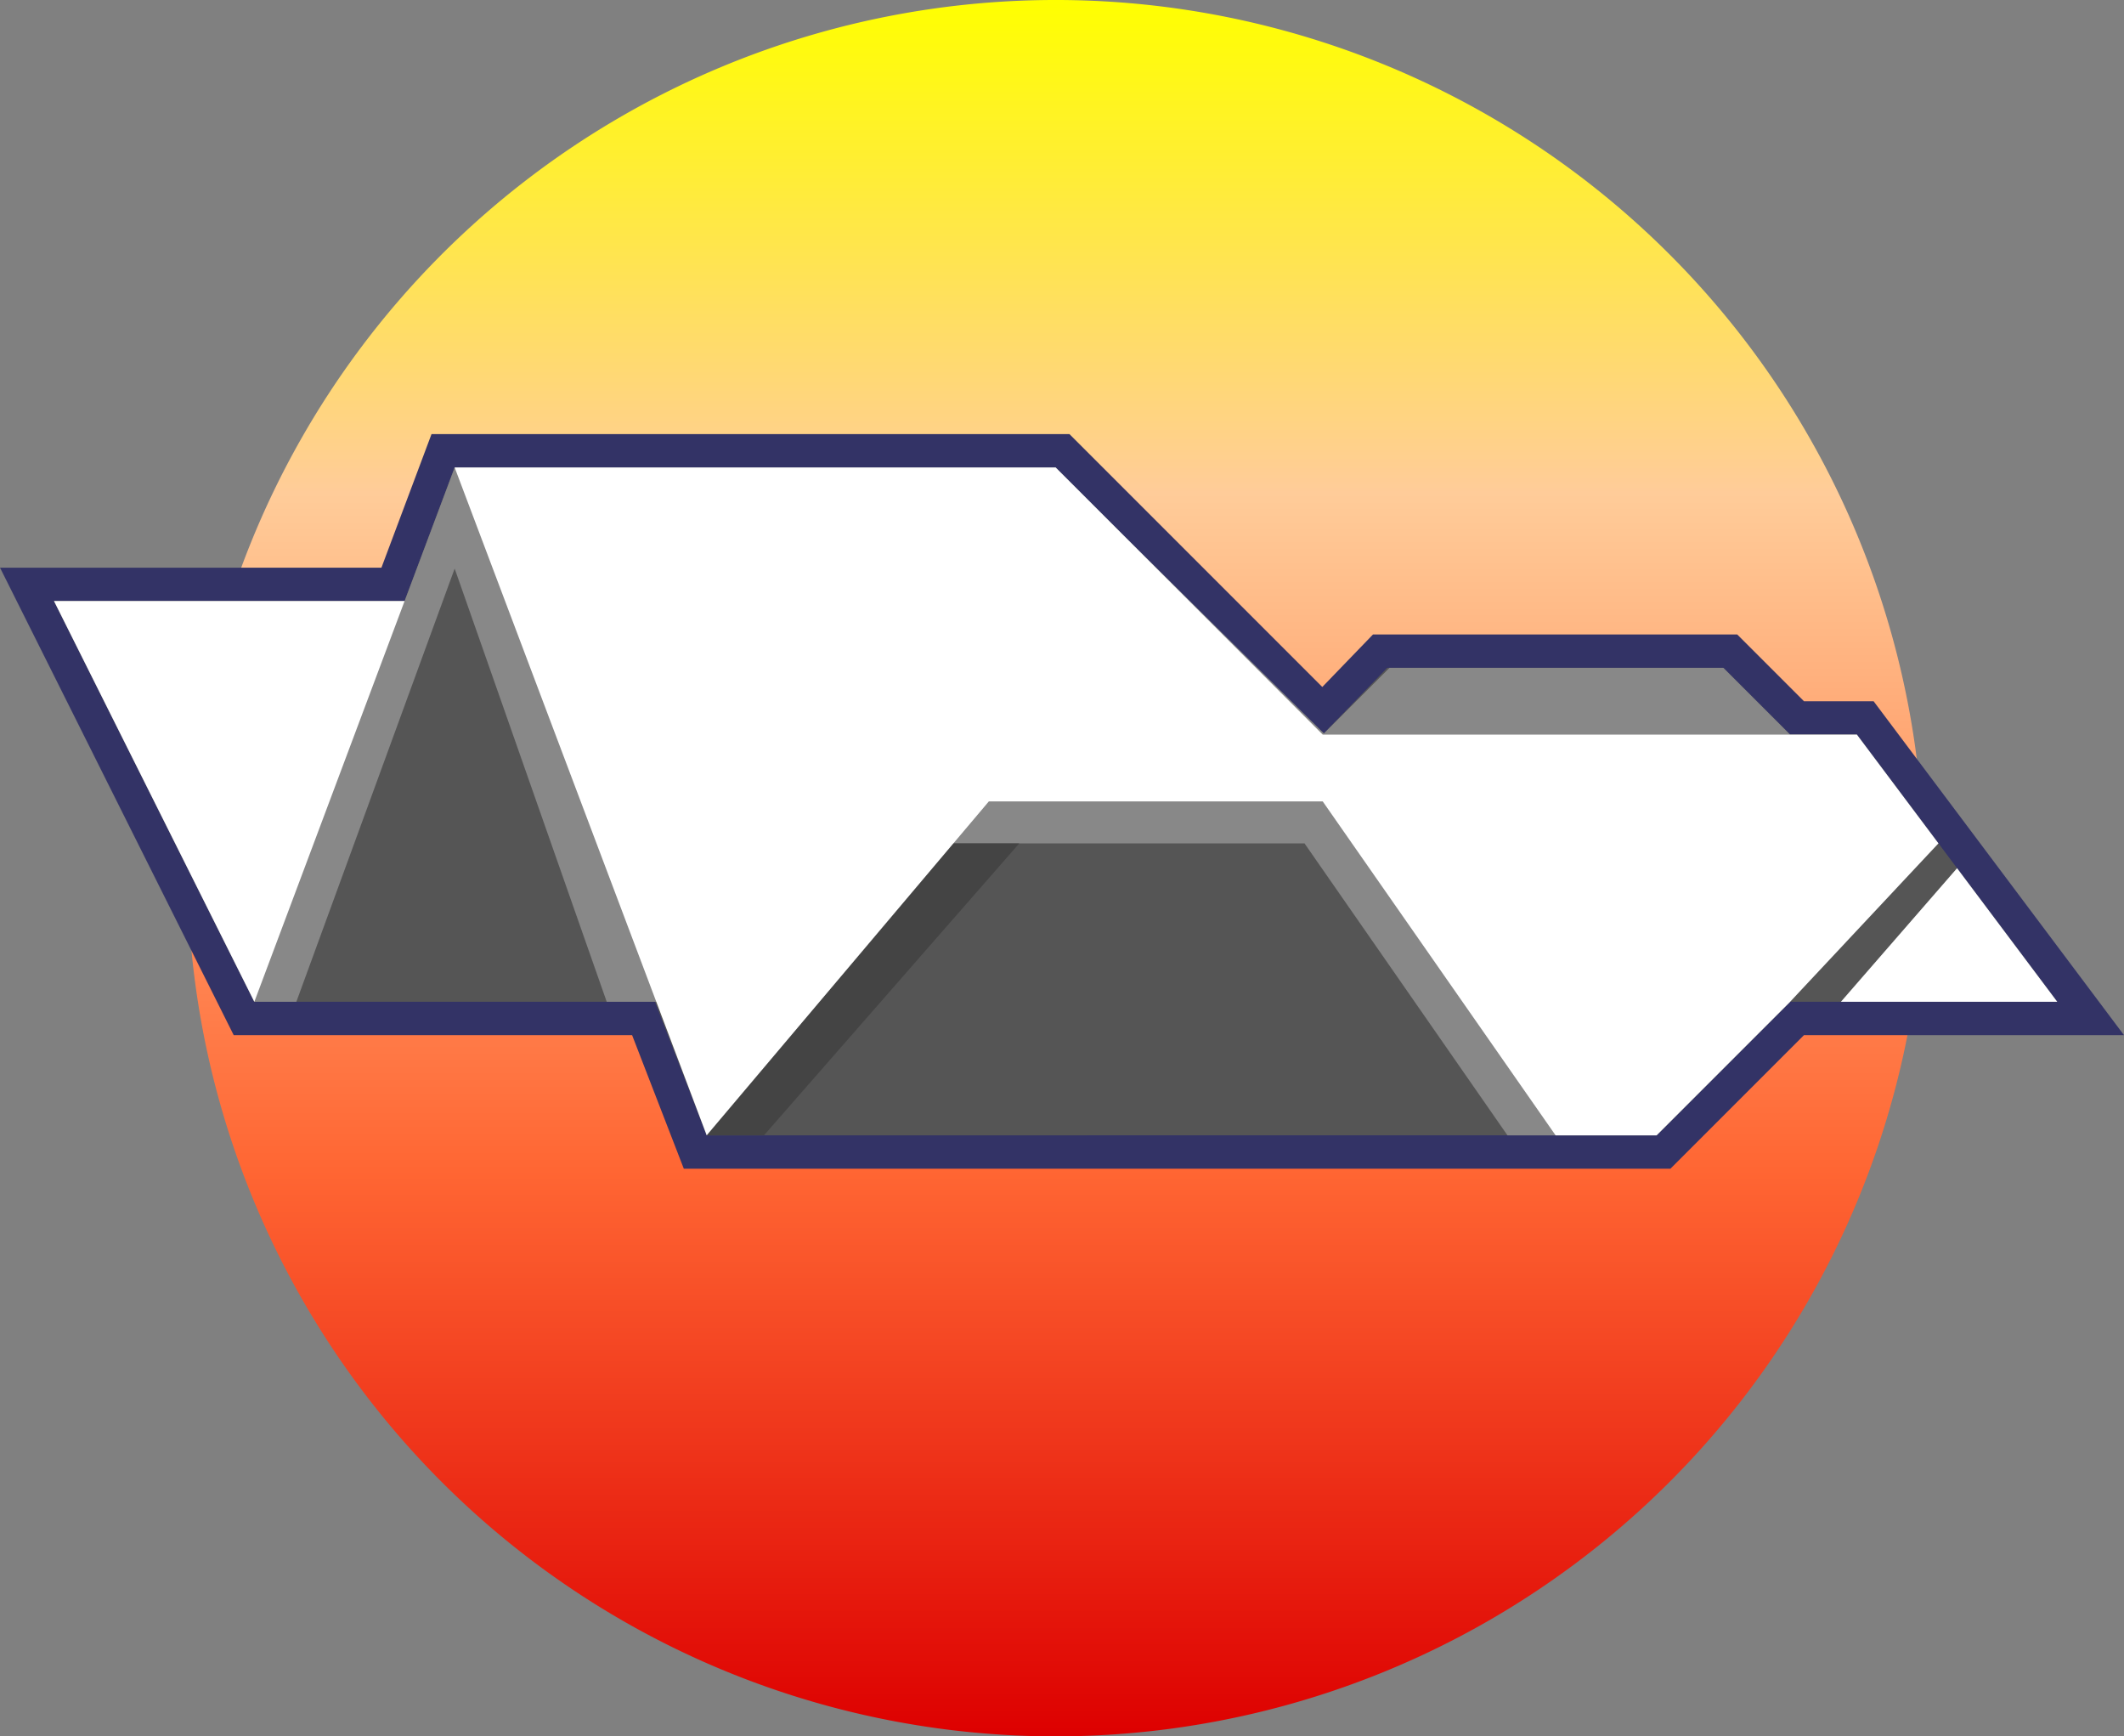 <?xml version="1.0" encoding="UTF-8" standalone="no"?>
<!-- Created with Inkscape (http://www.inkscape.org/) -->

<svg
   width="159.045mm"
   height="130mm"
   viewBox="0 0 159.045 130"
   version="1.1"
   id="svg1"
   xml:space="preserve"
   xmlns:inkscape="http://www.inkscape.org/namespaces/inkscape"
   xmlns:sodipodi="http://sodipodi.sourceforge.net/DTD/sodipodi-0.dtd"
   xmlns:xlink="http://www.w3.org/1999/xlink"
   xmlns="http://www.w3.org/2000/svg"
   xmlns:svg="http://www.w3.org/2000/svg"><rect x="0" y="0" width="159.045" height="130" fill="#808080" stroke="none"/><sodipodi:namedview
     id="namedview1"
     pagecolor="#ffffff"
     bordercolor="#000000"
     borderopacity="0.25"
     inkscape:showpageshadow="2"
     inkscape:pageopacity="0.0"
     inkscape:pagecheckerboard="0"
     inkscape:deskcolor="#d1d1d1"
     inkscape:document-units="mm"
     showgrid="false"
     inkscape:zoom="0.30992466"
     inkscape:cx="608.21232"
     inkscape:cy="554.97358"
     inkscape:window-width="1366"
     inkscape:window-height="696"
     inkscape:window-x="0"
     inkscape:window-y="0"
     inkscape:window-maximized="1"
     inkscape:current-layer="layer1"><inkscape:grid
       id="grid4"
       units="mm"
       originx="-25.955"
       originy="-85"
       spacingx="1"
       spacingy="1"
       empcolor="#0099e5"
       empopacity="0.302"
       color="#0099e5"
       opacity="0.149"
       empspacing="5"
       dotted="false"
       gridanglex="30"
       gridanglez="30"
       visible="false" /></sodipodi:namedview><defs
     id="defs1"><linearGradient
       id="linearGradient1"
       inkscape:collect="always"><stop
         style="stop-color:#dd0000;stop-opacity:1;"
         offset="0"
         id="stop1" /><stop
         style="stop-color:#ff6633;stop-opacity:1;"
         offset="0.326"
         id="stop3" /><stop
         style="stop-color:#ffcc99;stop-opacity:1;"
         offset="0.716"
         id="stop4" /><stop
         style="stop-color:#ffff00;stop-opacity:1;"
         offset="1"
         id="stop2" /></linearGradient><linearGradient
       inkscape:collect="always"
       xlink:href="#linearGradient1"
       id="linearGradient2"
       x1="79.399"
       y1="176.019"
       x2="79.399"
       y2="120.301"
       gradientUnits="userSpaceOnUse"
       gradientTransform="matrix(2.333,0,0,2.333,-111.245,-195.687)" /></defs><g
     inkscape:label="Layer 1"
     inkscape:groupmode="layer"
     id="layer1"
     transform="translate(-25.955,-85)"><g
       id="g6"><path
         style="fill:url(#linearGradient2);stroke:none;stroke-width:0.7;stroke-linecap:round"
         id="path1"
         sodipodi:type="arc"
         sodipodi:cx="105"
         sodipodi:cy="150"
         sodipodi:rx="65"
         sodipodi:ry="65"
         sodipodi:start="0"
         sodipodi:end="6.2673744"
         sodipodi:open="true"
         sodipodi:arc-type="arc"
         d="m 170,150 a 65,65 0 0 1 -64.743,64.999 65,65 0 0 1 -65.255,-64.486 65,65 0 0 1 64.227,-65.509 65,65 0 0 1 65.763,63.968" /><path
         id="rect5-2"
         style="fill:none;fill-opacity:1;stroke:#333366;stroke-width:5;stroke-linecap:square;stroke-dasharray:none;stroke-opacity:1;paint-order:normal"
         d="m 30,130 h 26.25 l 3.75,-10 H 105 l 5,5 15,15 4.828,-5 H 155 l 5,5 h 5 l 15,20 h -20 l -10,10 H 78.872 L 75,160 H 45 Z"
         sodipodi:nodetypes="ccccccccccccccccc" /><path
         id="rect5"
         style="fill:#555555;fill-opacity:1;stroke:none;stroke-width:80;stroke-linecap:round;stroke-dasharray:none"
         d="m 30,130 h 26.25 l 3.75,-10 H 105 l 5,5 10,10 5.086,4.911 L 129.828,135 H 155 l 5,5 h 5 l 15,20 h -20 l -10,10 H 78.872 L 75,160 H 45 Z"
         sodipodi:nodetypes="cccccccccccccccccc" /><path
         id="rect5-6-3"
         style="fill:#888888;fill-opacity:1;stroke:none;stroke-linecap:round"
         d="m 30,130 h 26.25 l 3.75,-10 v 0 H 105 l 5,5 15.086,14.911 L 130,135 h 25 l 5,5 h 5 l 1.93,6.529 -4.29,6.996 L 160,160 171.106,148.141 v 0 L 160,160 150,170 H 138.834 L 123.636,148.141 H 89.022 L 78.872,160 H 75 71.385 L 60,127.569 48.147,160 h -3.147 z"
         sodipodi:nodetypes="cccccccccccccccccccccccccccc" /><path
         id="rect6"
         style="opacity:1;fill:#444444;stroke-width:5;stroke-linecap:square"
         d="m 95.996,148.141 h 6.285 L 83.163,170 h -4.29 z"
         sodipodi:nodetypes="ccccc" /><path
         id="rect5-6"
         style="fill:#ffffff;fill-opacity:1;stroke:none;stroke-linecap:round"
         d="m 30,130 h 26.25 l 3.75,-10 v 0 H 105 l 5,5 10,10 5,5 h 30 5 5 l 15,20 H 163.803 L 172.5,150 171.106,148.141 160,160 150,170 h -7.563 L 125,145 h -25 l -21.128,25 -18.872,-50 -15,40 z"
         sodipodi:nodetypes="cccccccccccccccccccccccc" /></g></g></svg>
